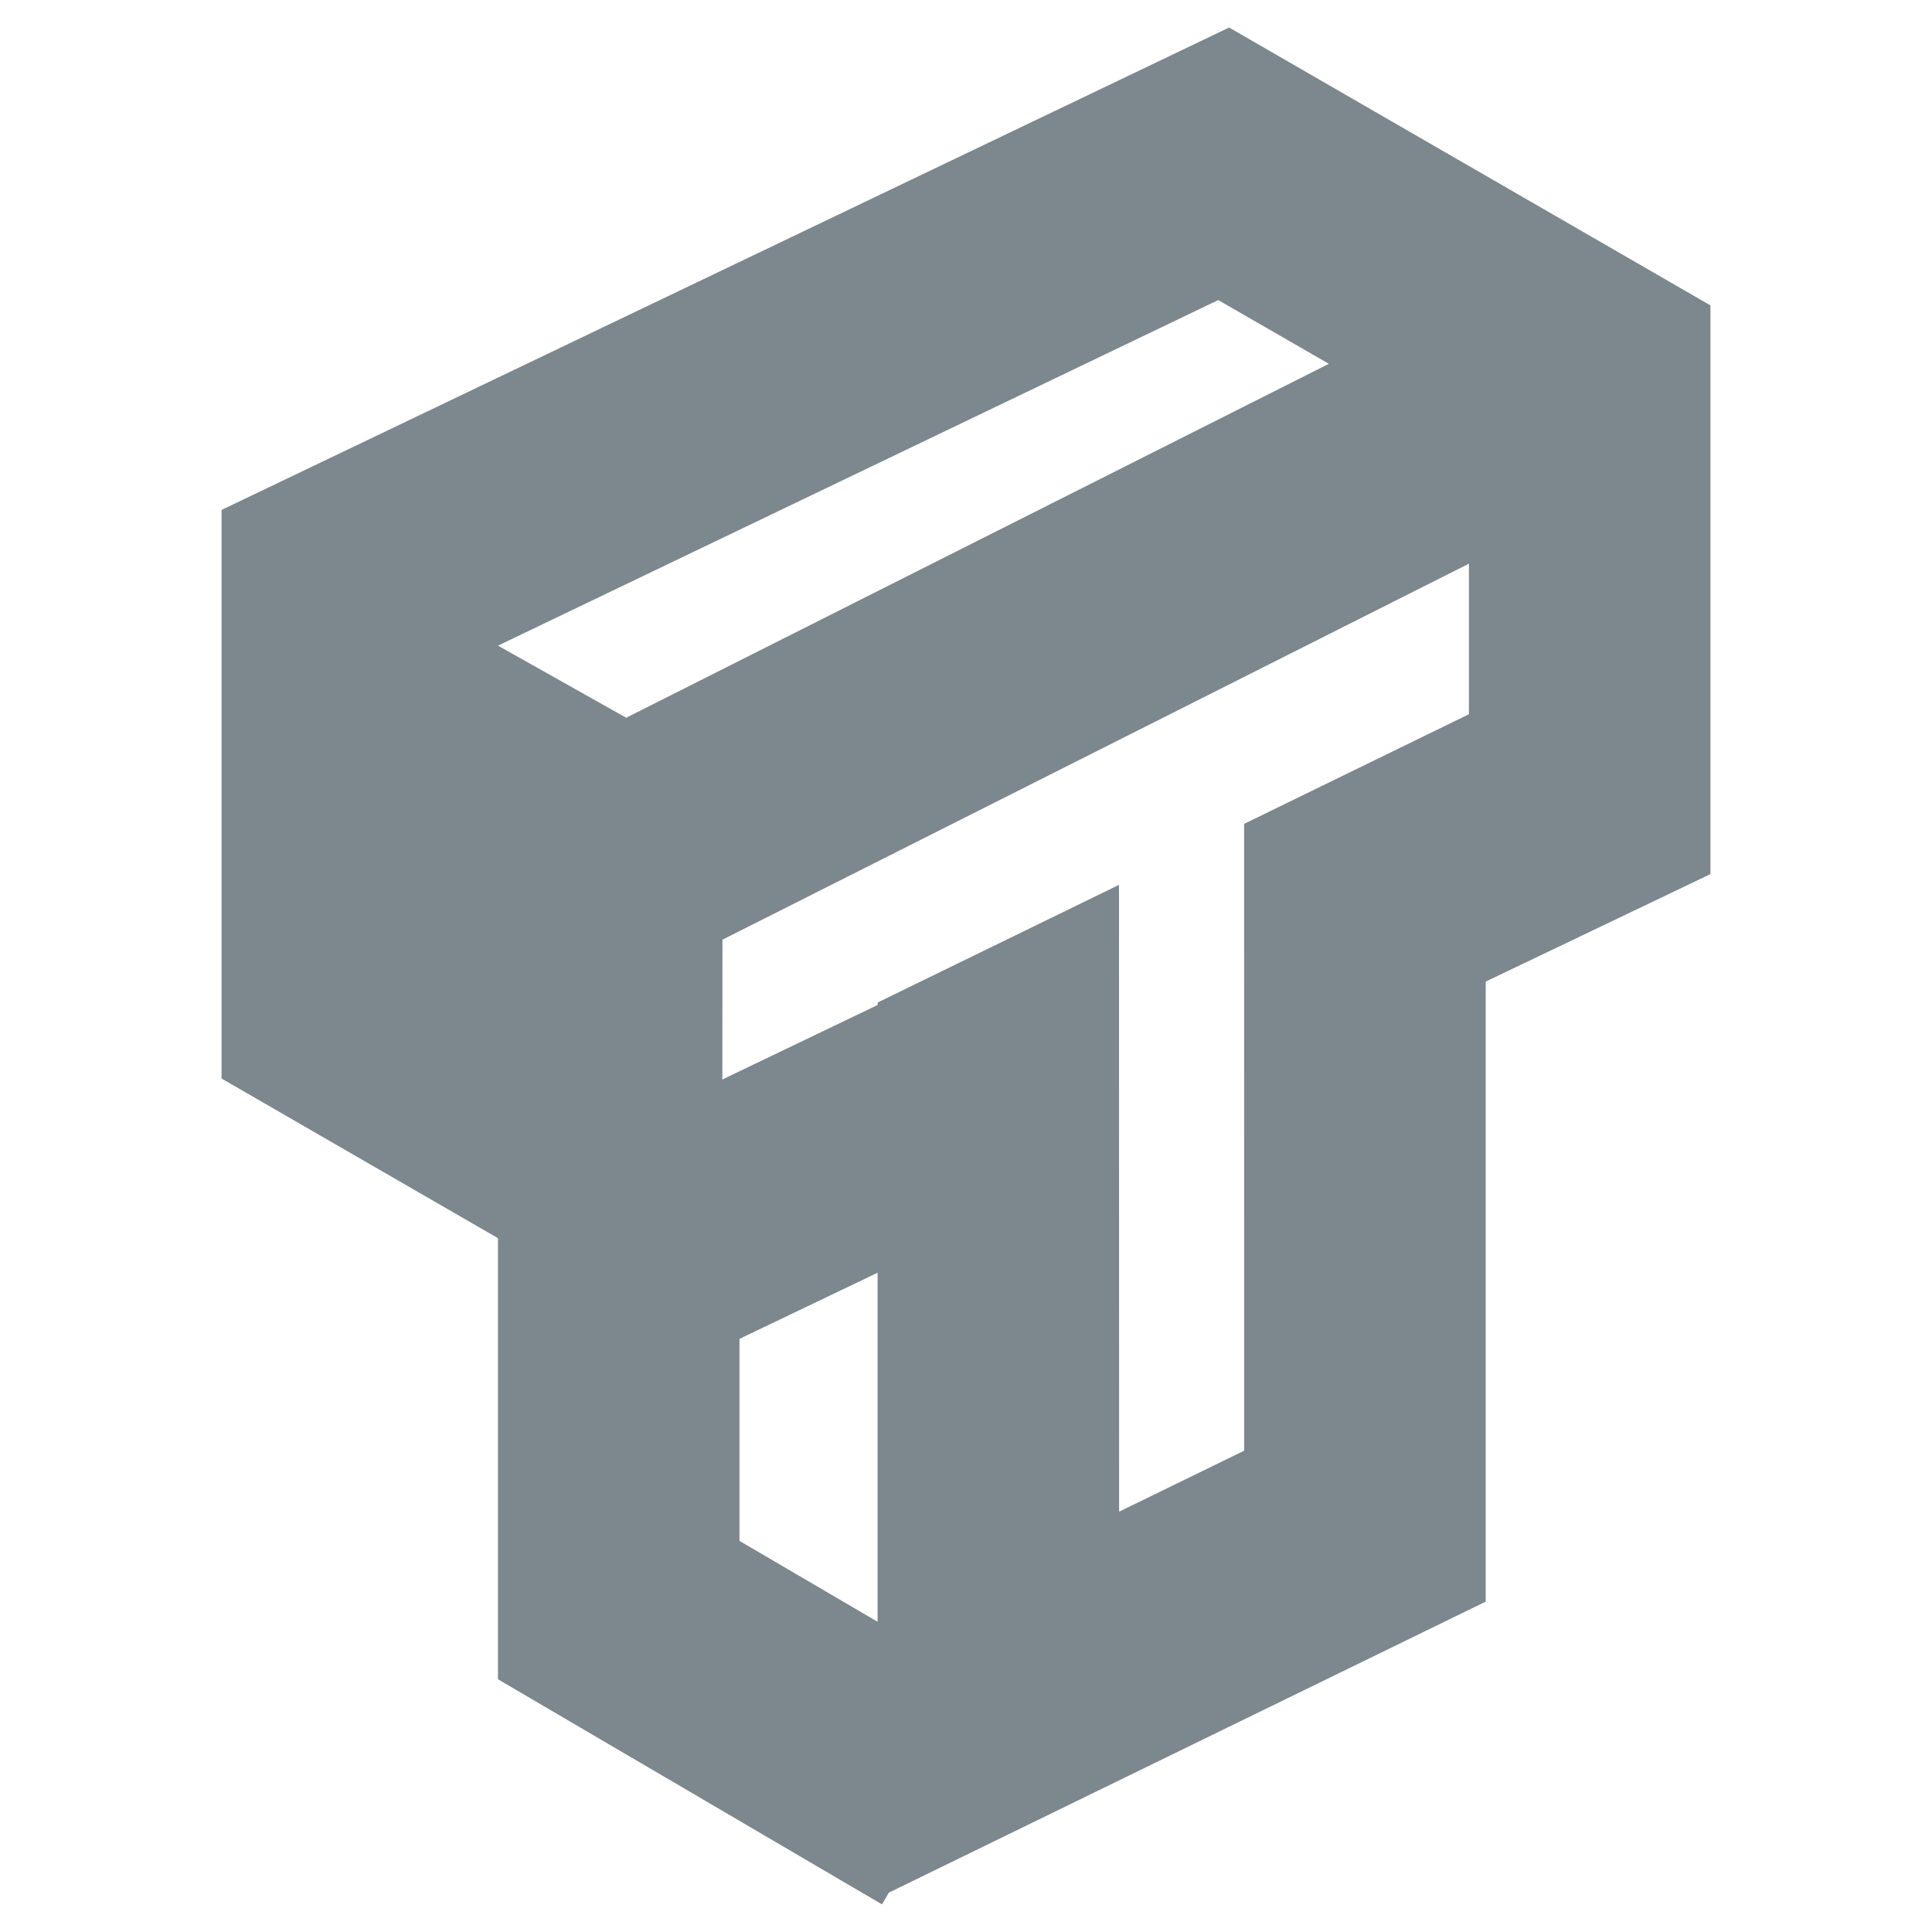 <?xml version="1.0" encoding="UTF-8"?>
<svg width="16px" height="16px" viewBox="0 0 16 16" version="1.1" xmlns="http://www.w3.org/2000/svg" xmlns:xlink="http://www.w3.org/1999/xlink">
    <title>编组</title>
    <g id="页面-1" stroke="none" stroke-width="1" fill="none" fill-rule="evenodd">
        <g id="编组">
            <rect id="矩形" opacity="0" x="0" y="0" width="16" height="16"></rect>
            <g id="自动化助手-16px色" transform="translate(1.835, 0.228)" fill="#7C878E" fill-rule="nonzero">
                <path d="M8.344,8.8817842e-16 L12.33,2.301 L12.33,7.011 L10.469,7.901 L10.469,13.036 L5.526,15.446 L5.469,15.543 L2.289,13.679 L2.289,10.026 L0,8.704 L0,3.995 L8.344,8.8817842e-16 Z M5.433,10.312 L4.289,10.86 L4.289,12.533 L5.433,13.203 L5.433,10.312 Z M7.433,12.291 L8.469,11.786 L8.468,6.595 L10.33,5.687 L10.33,4.44 L4.148,7.554 L4.147,8.712 L5.433,8.095 L5.434,8.074 L7.432,7.1 L7.433,12.291 Z M8.254,2.257 L2.289,5.119 L3.351,5.716 L9.17,2.785 L8.254,2.257 Z" id="形状结合"></path>
            </g>
        </g>
    </g>
</svg>